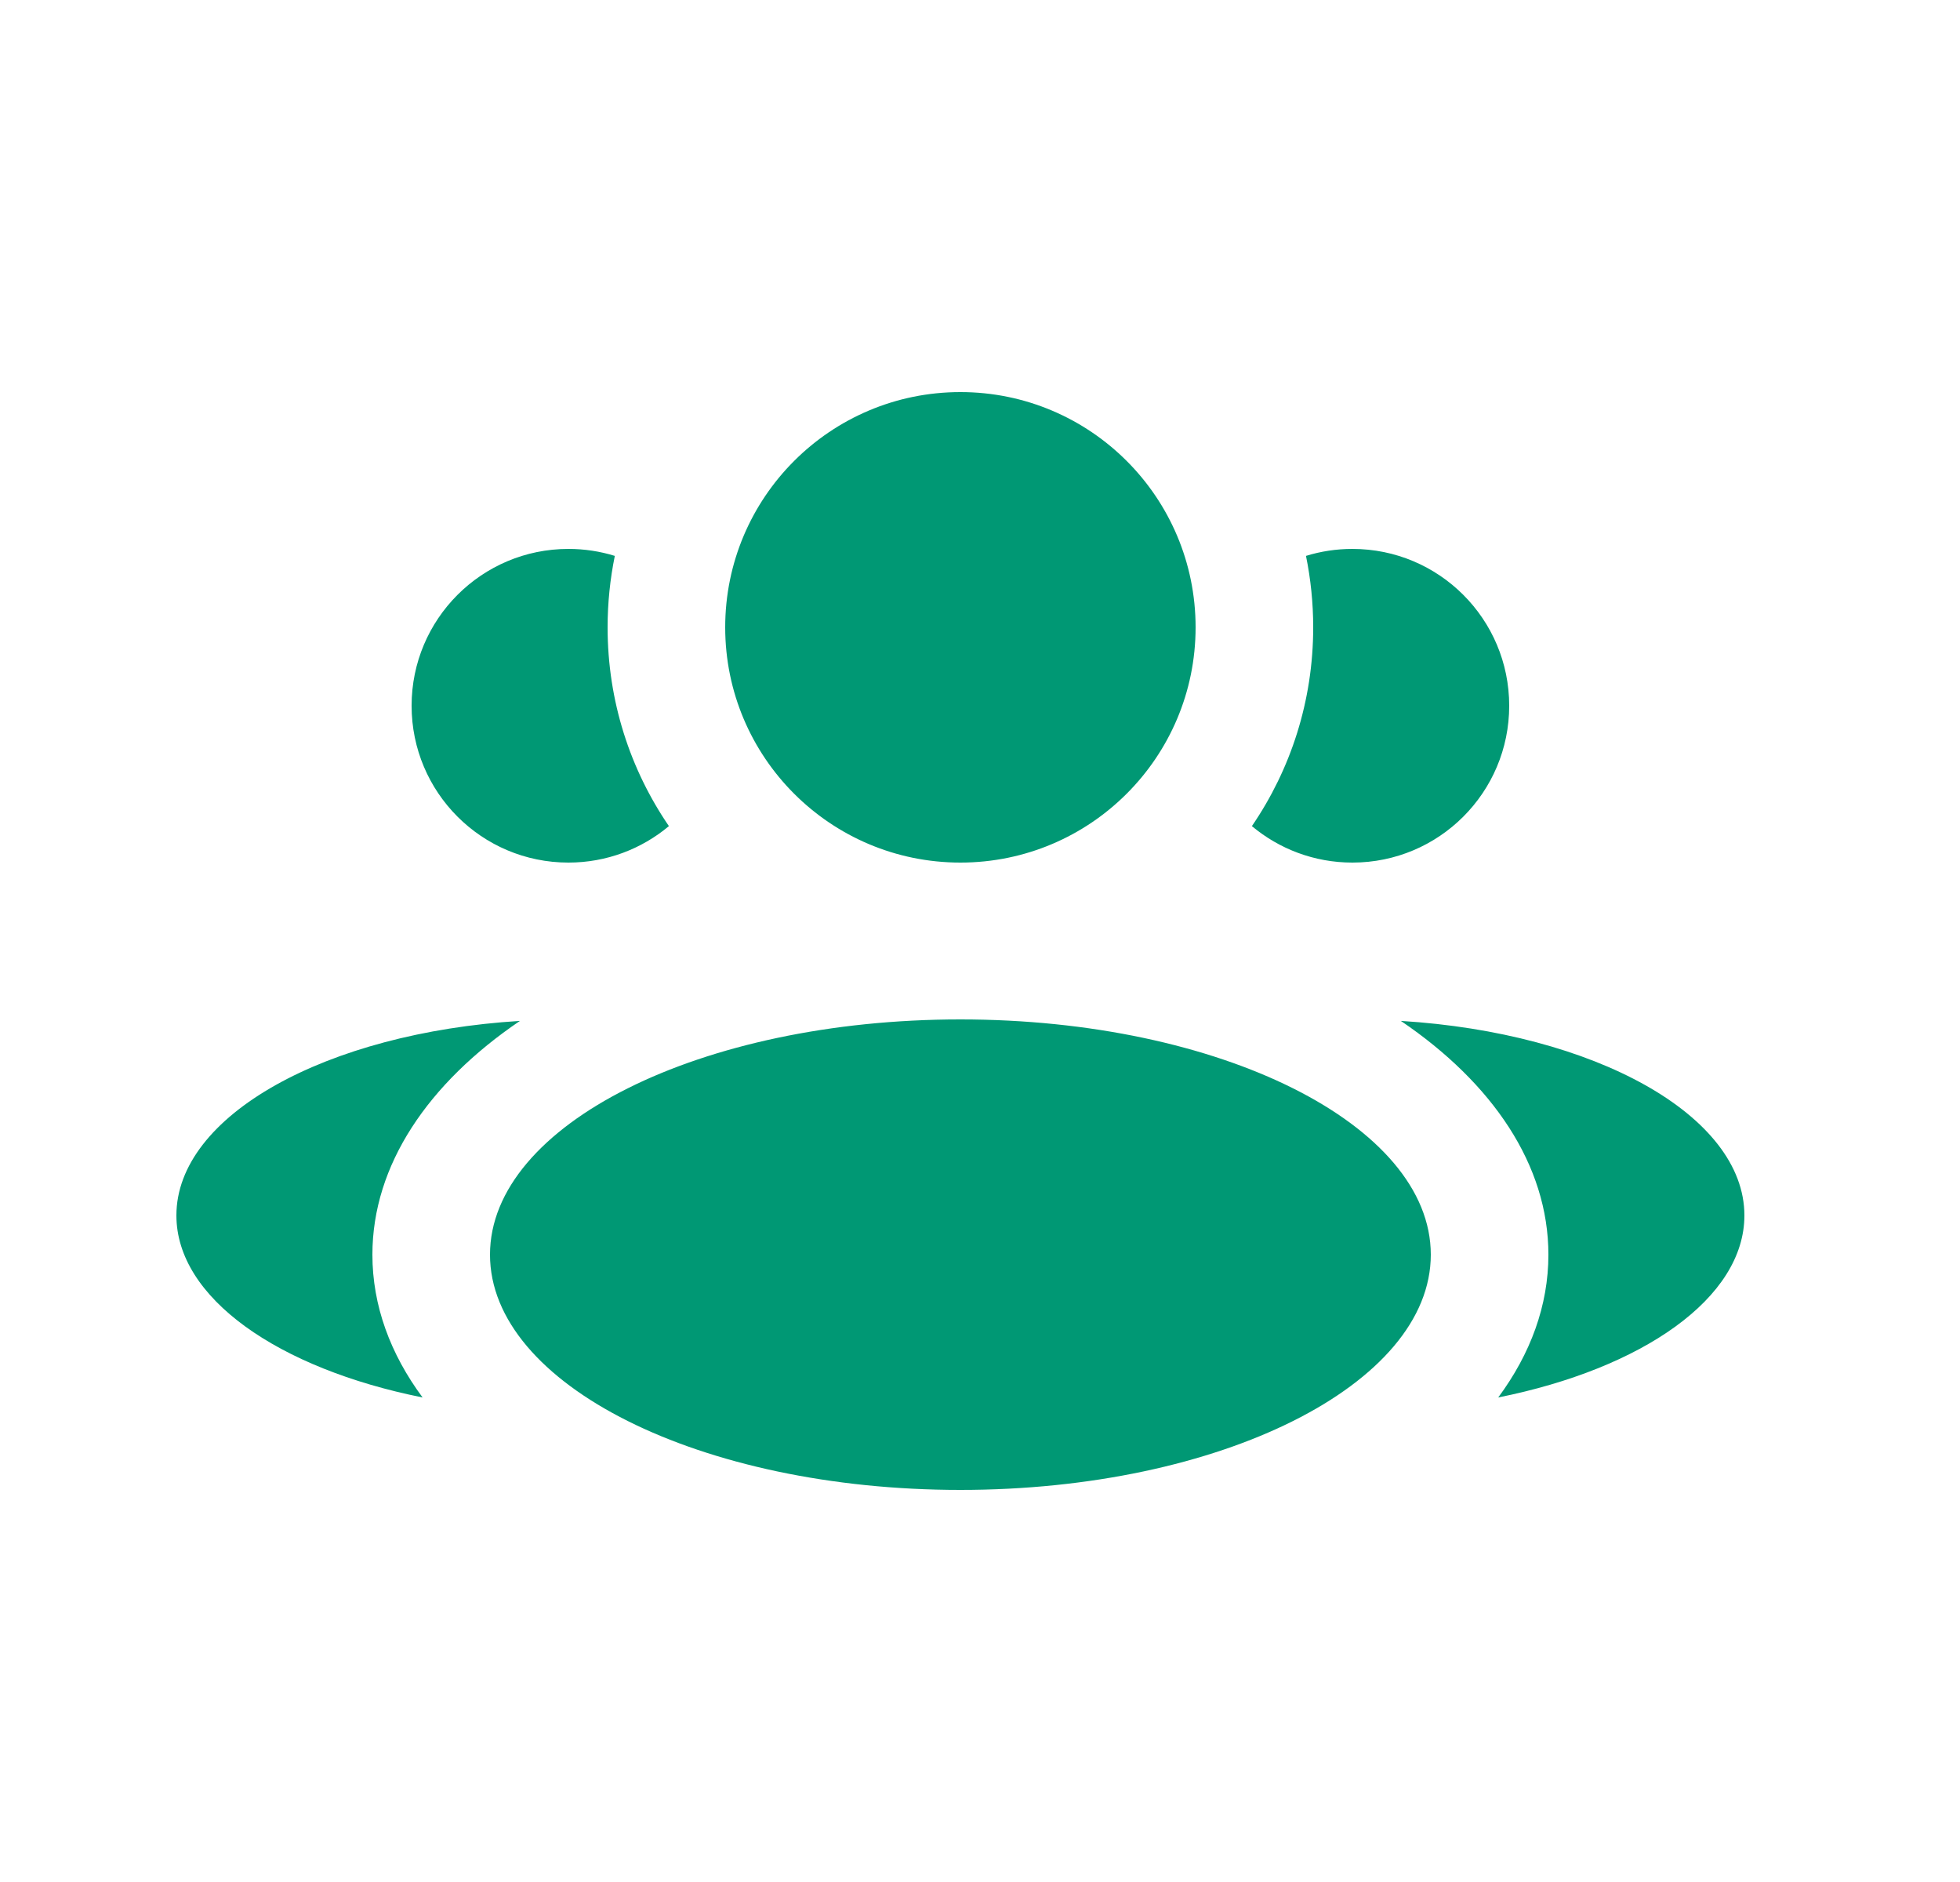 <svg width="25" height="24" viewBox="0 0 25 24" fill="none" xmlns="http://www.w3.org/2000/svg">
<path fill-rule="evenodd" clip-rule="evenodd" d="M12.25 11C13.907 11 15.25 9.657 15.25 8C15.25 6.343 13.907 5 12.25 5C10.593 5 9.25 6.343 9.25 8C9.25 9.657 10.593 11 12.25 11ZM12.25 19C15.564 19 18.25 17.657 18.25 16C18.25 14.343 15.564 13 12.25 13C8.936 13 6.25 14.343 6.25 16C6.25 17.657 8.936 19 12.25 19ZM6.632 13.019C4.162 13.171 2.25 14.224 2.25 15.5C2.25 16.552 3.549 17.452 5.39 17.821C4.978 17.265 4.75 16.648 4.75 16C4.75 14.857 5.461 13.813 6.632 13.019ZM19.75 16C19.75 16.648 19.522 17.265 19.11 17.821C20.951 17.452 22.25 16.552 22.25 15.5C22.25 14.224 20.338 13.171 17.868 13.019C19.039 13.813 19.75 14.857 19.75 16ZM15.968 10.535C16.462 9.813 16.75 8.94 16.75 8C16.75 7.688 16.718 7.383 16.658 7.089C16.845 7.031 17.044 7 17.25 7C18.355 7 19.25 7.895 19.25 9C19.25 10.105 18.355 11 17.25 11C16.762 11 16.315 10.825 15.968 10.535ZM7.25 7C7.456 7 7.655 7.031 7.842 7.089C7.782 7.383 7.75 7.688 7.75 8C7.75 8.94 8.038 9.813 8.532 10.535C8.185 10.825 7.738 11 7.25 11C6.145 11 5.25 10.105 5.25 9C5.25 7.895 6.145 7 7.25 7Z" fill="#009874"/>
</svg>
